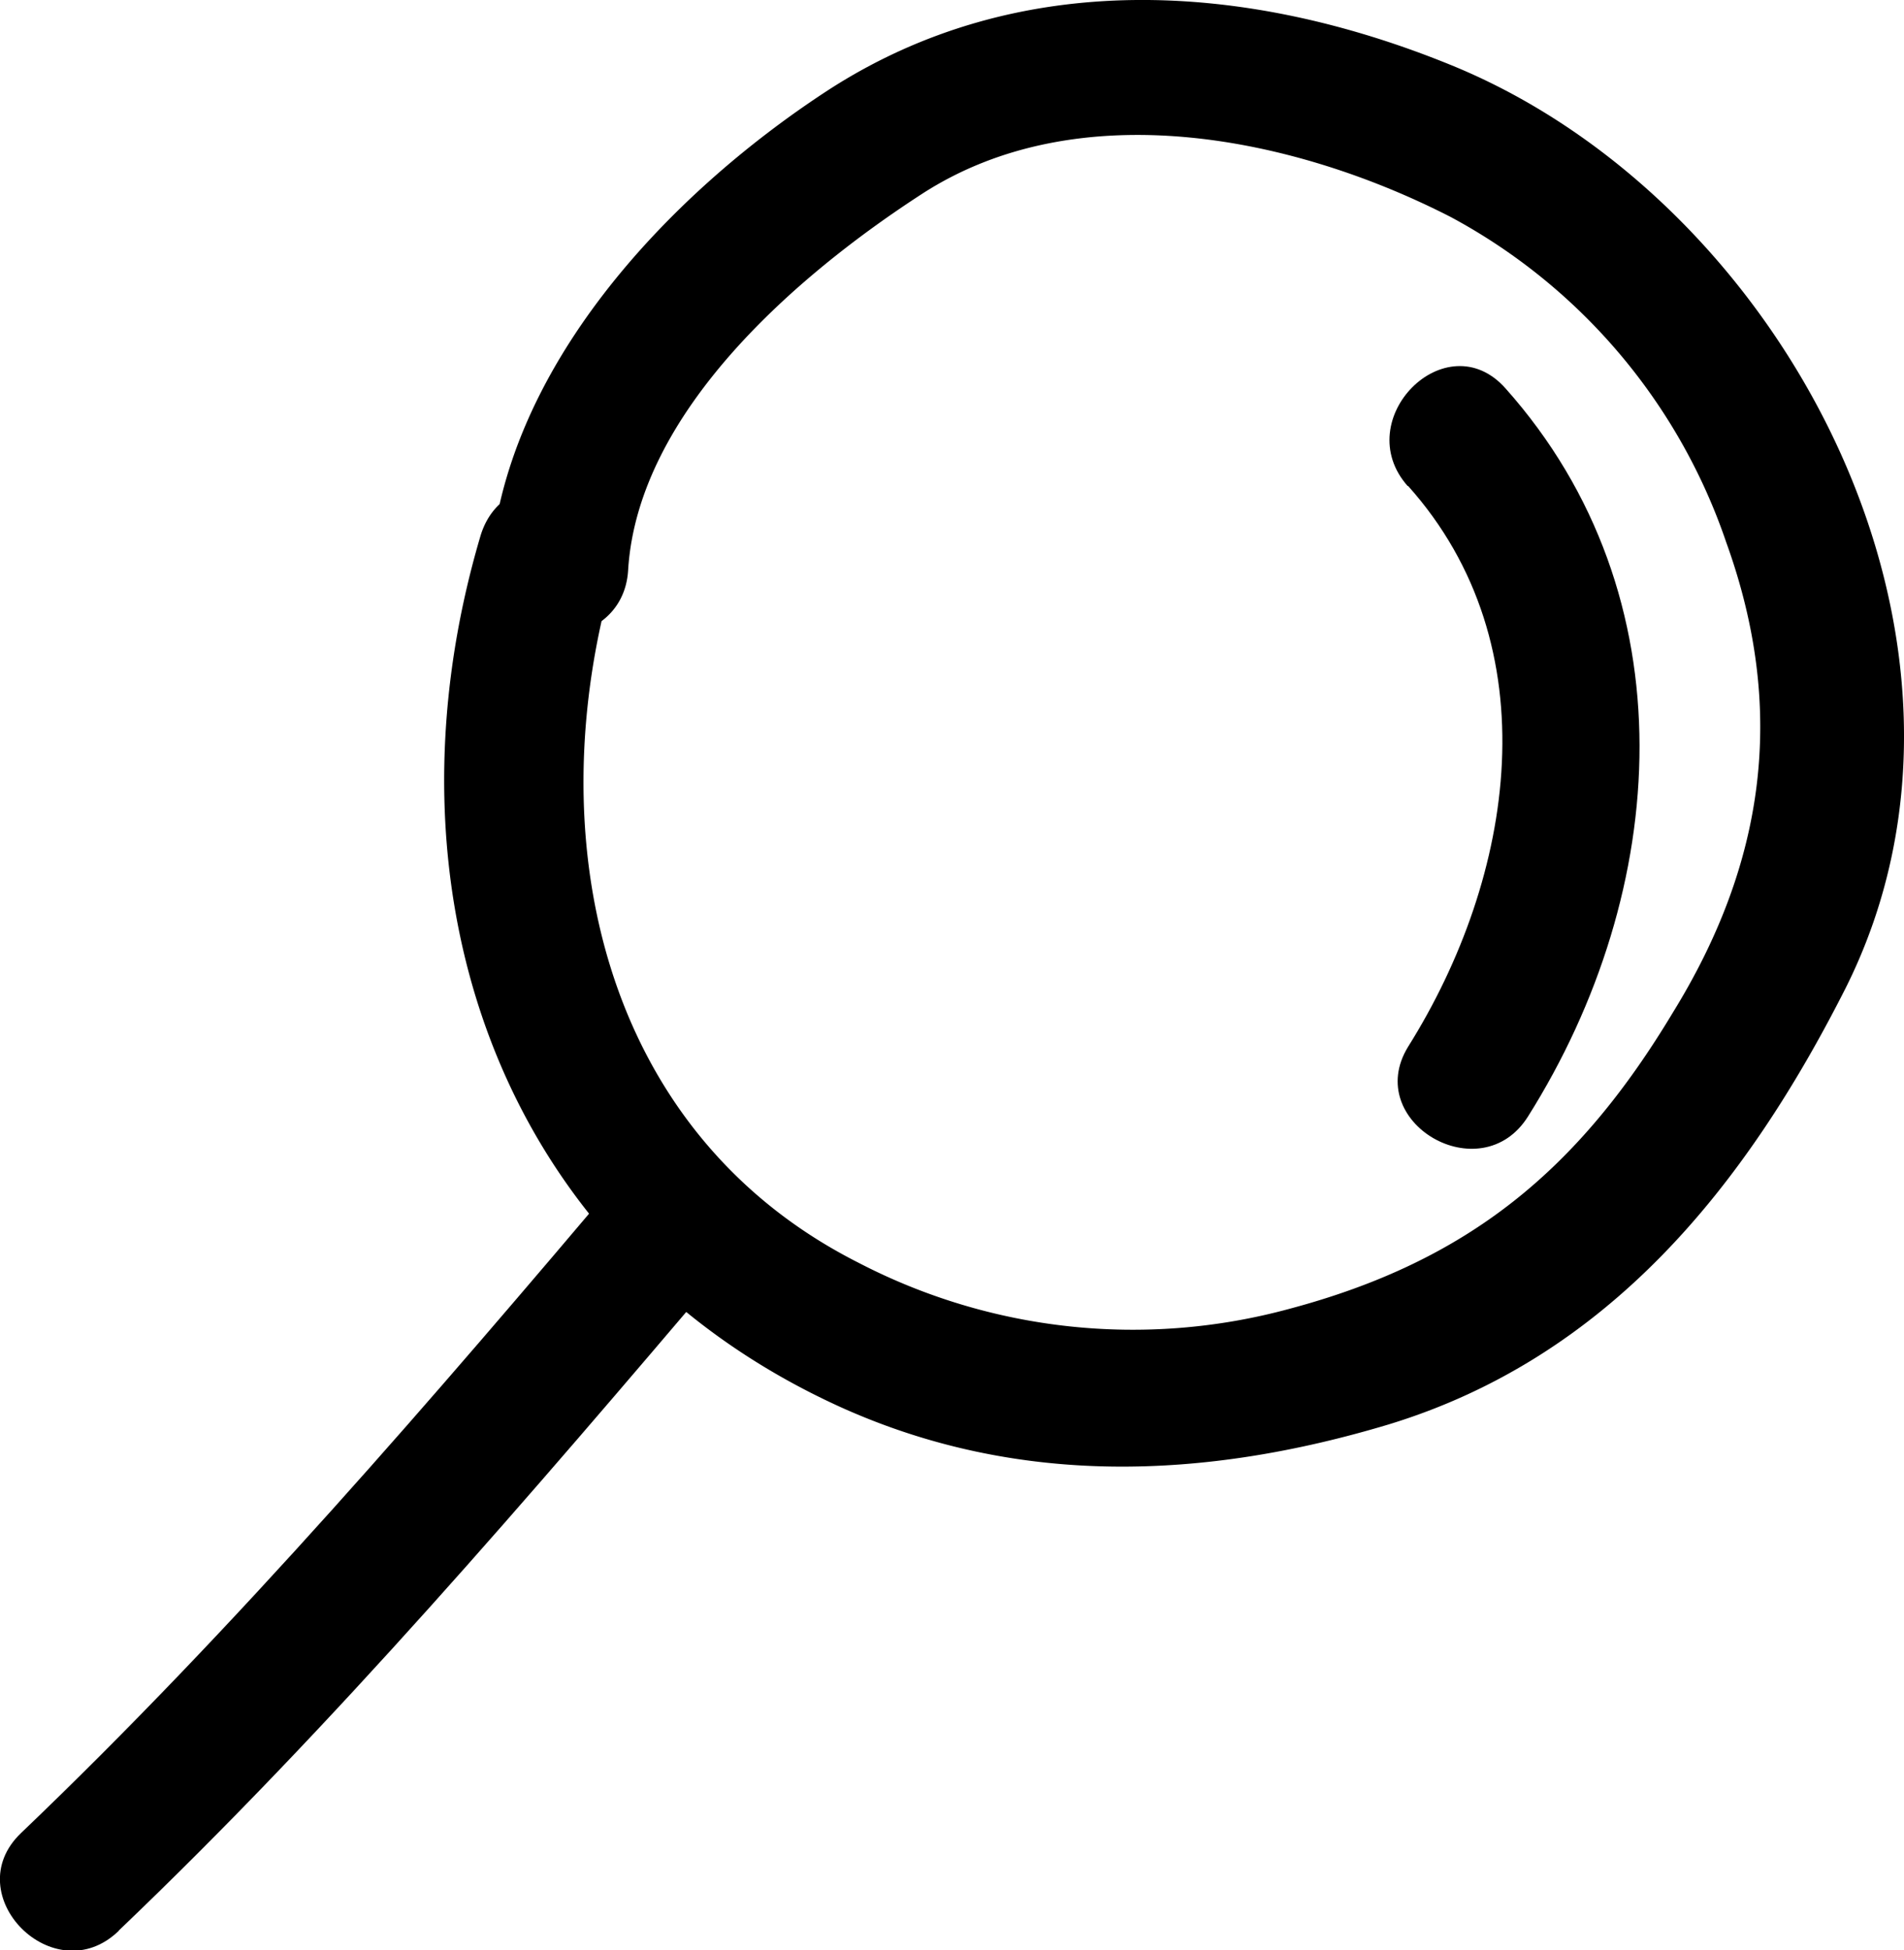 <svg xmlns="http://www.w3.org/2000/svg" viewBox="0 0 71.29 73.01"><title>icon-search</title><g id="Capa_2" data-name="Capa 2"><g id="main"><path d="M4.45,72.27C12.55,64.54,19.84,56,27.07,47.5c2.14-2.53-1.5-6.2-3.66-3.66C16.18,52.38,8.89,60.88.79,68.62c-2.42,2.31,1.25,6,3.66,3.66Z"/><path d="M23.52,21.32c.38-5.93,6.37-11.06,11-14.06,5.88-3.81,13.95-2.14,19.81.87A21.78,21.78,0,0,1,64.64,20.32c2.26,6.27,1.44,12-2,17.58C59.11,43.78,55,47.21,48.27,49a22.3,22.3,0,0,1-16.15-1.74c-9.67-4.9-12-16-9.12-25.86,1-3.2-4-4.56-5-1.37-3.93,13.23.61,26.81,13.48,32.65,6.65,3,13.63,2.71,20.5.65C60.22,50.82,65.35,44.41,69.1,37,75.56,24.12,66.87,7.52,54.29,2.42,46.64-.69,38.13-1.24,31,3.38,25,7.29,18.82,13.83,18.35,21.32c-.21,3.33,5,3.31,5.17,0Z"/><path d="M52.72,18.19c5.37,6,4,14.63,0,21C51,42,55.44,44.61,57.21,41.8c5.33-8.46,6.09-19.49-.84-27.26-2.22-2.5-5.87,1.17-3.66,3.66Z"/></g></g></svg>